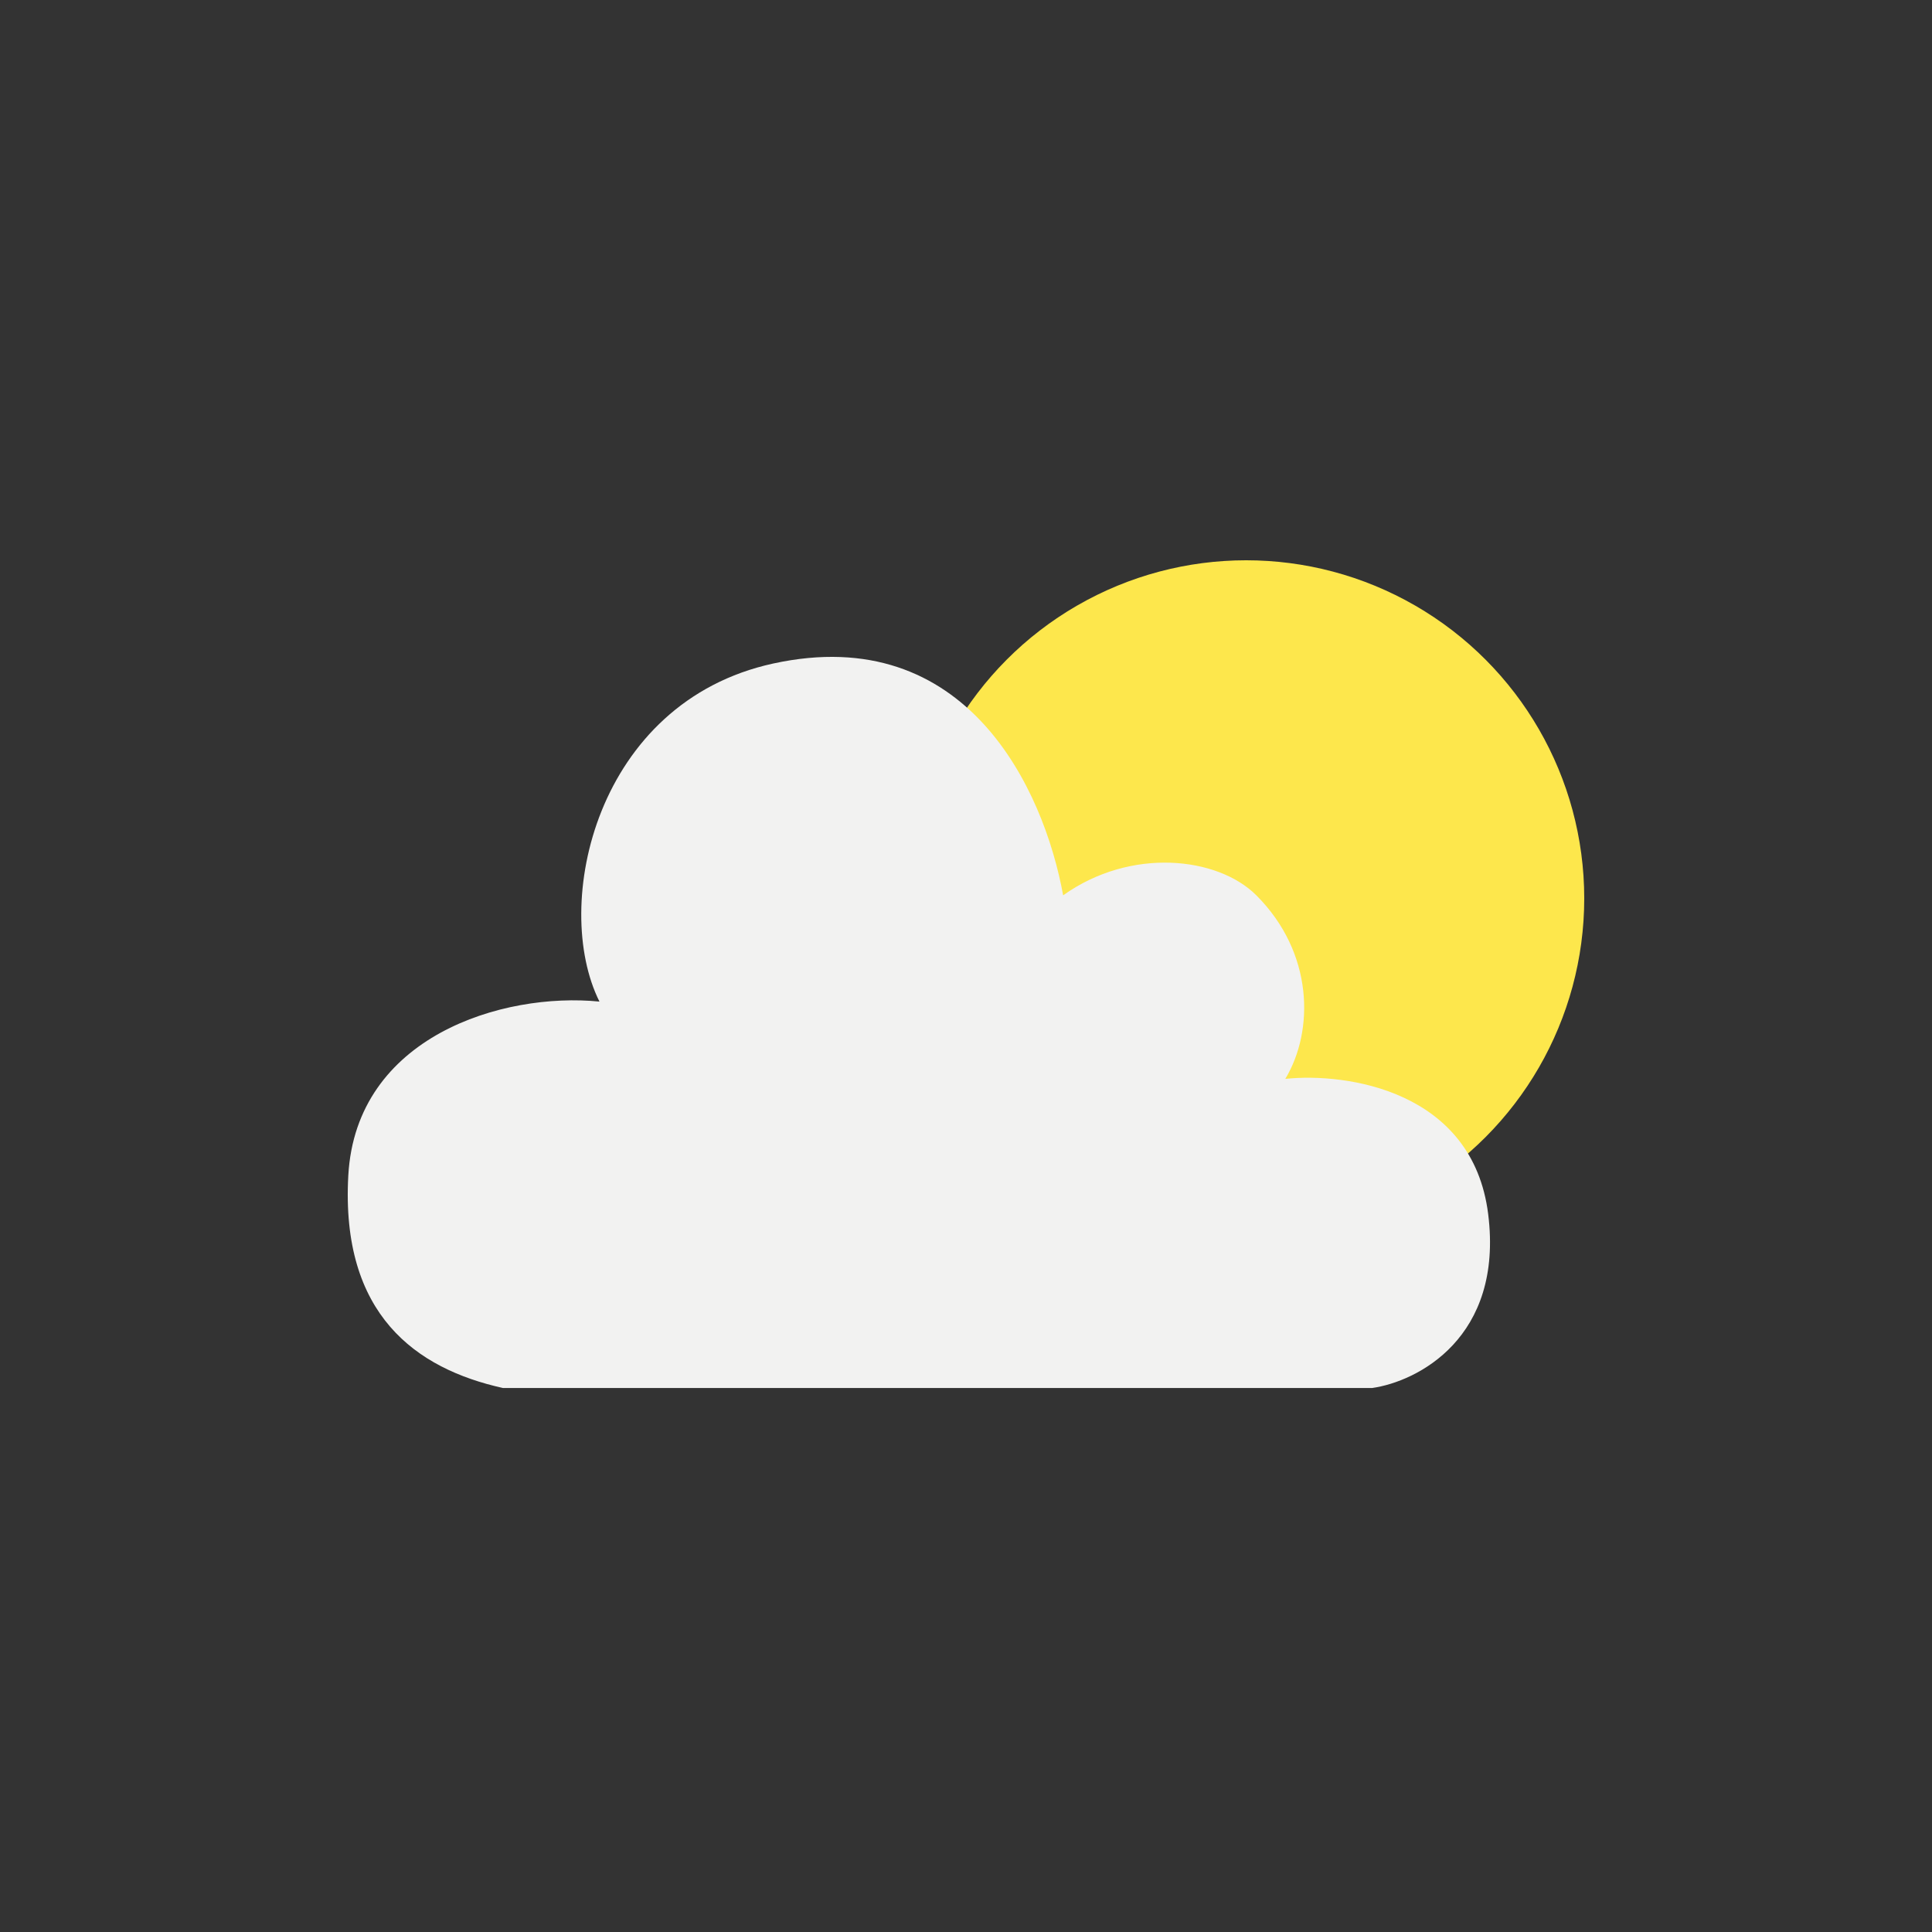 <svg width="100" height="100" viewBox="0 0 100 100" fill="none" xmlns="http://www.w3.org/2000/svg">
<rect x="0" y="0" width="100" height="100" fill="#333333" stroke="none"/>
<circle cx="64.5" cy="46.5" r="17.5" fill="#FDE74C"/>
<path d="M40.028 34.342C30.828 36.342 28.528 46.842 31.028 51.842C26.028 51.342 18.428 53.642 18.028 60.842C17.628 68.042 21.528 70.842 26.028 71.842H71.028C73.362 71.509 77.828 69.242 77.028 62.842C76.228 56.442 69.695 55.509 66.528 55.842C68.028 53.342 67.998 49.312 65.028 46.342C63.028 44.342 58.528 43.842 55.028 46.342C54.028 40.842 50.028 32.169 40.028 34.342Z" fill="#F2F2F1"/>
</svg>
